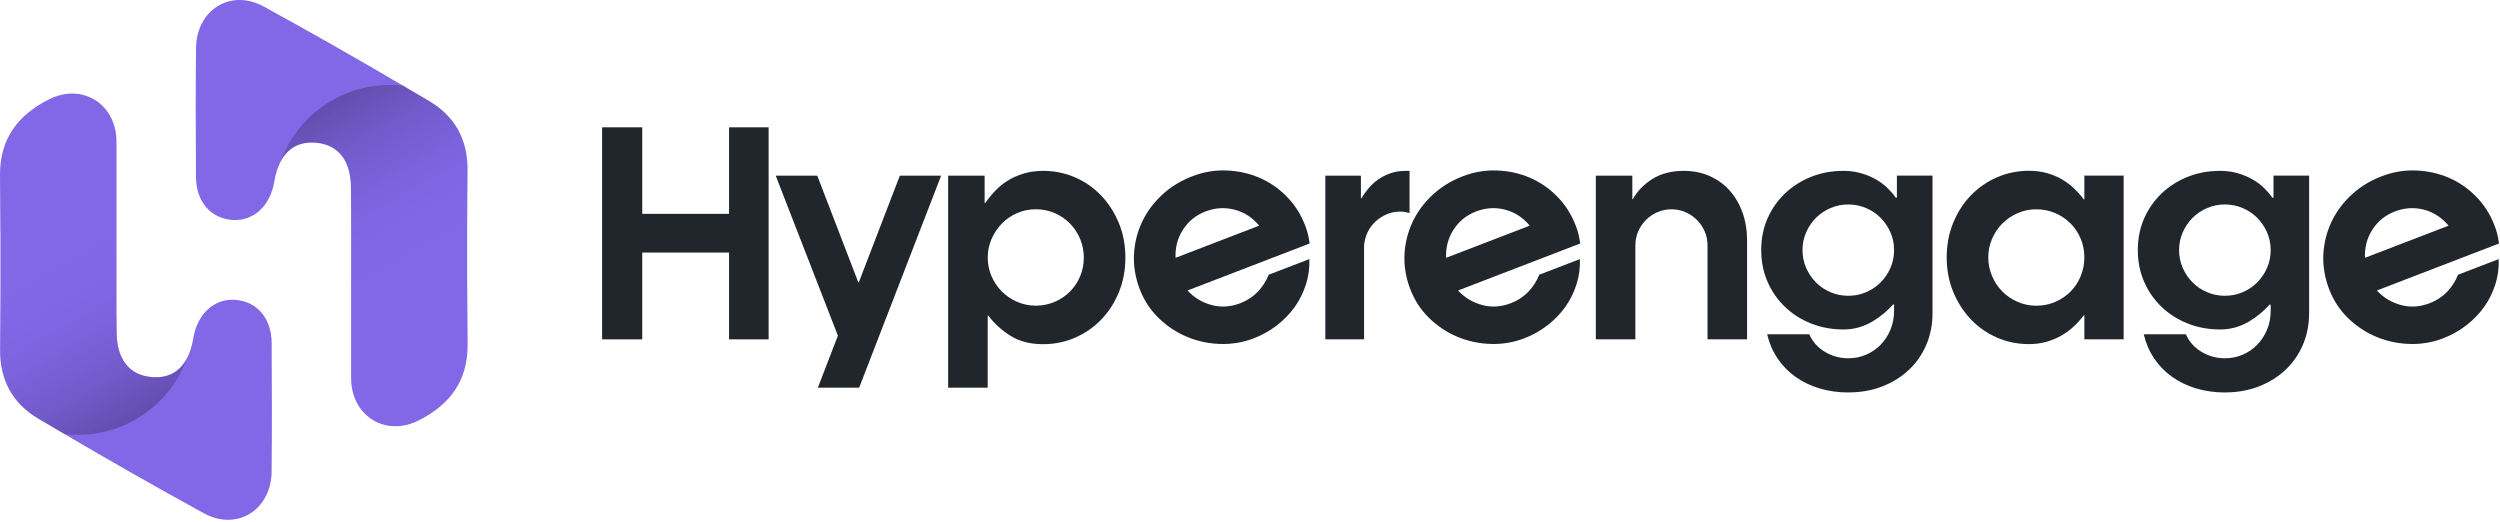 <svg width="642" height="134" viewBox="0 0 642 134" fill="none" xmlns="http://www.w3.org/2000/svg">
<path d="M187.221 87.147V64.858H164.931V87.147H154.621V32.697H164.931V54.917H187.221V32.697H197.381V87.147H187.221Z" fill="#21262D"/>
<path d="M220.621 99.558H210.021L215.171 86.198L199.201 45.108H209.871L220.401 72.478H220.551L231.081 45.108H241.681L220.631 99.558H220.621Z" fill="#21262D"/>
<path d="M252.852 52.147H253.002C253.772 51.037 254.642 49.967 255.612 48.957C256.582 47.937 257.682 47.057 258.912 46.307C260.142 45.557 261.512 44.967 263.012 44.527C264.512 44.087 266.132 43.877 267.872 43.877C270.772 43.877 273.512 44.437 276.072 45.547C278.632 46.657 280.872 48.217 282.792 50.227C284.702 52.237 286.212 54.597 287.332 57.307C288.442 60.017 289.002 62.967 289.002 66.167C289.002 69.367 288.442 72.317 287.332 75.028C286.222 77.737 284.702 80.087 282.792 82.067C280.882 84.057 278.642 85.597 276.072 86.718C273.502 87.828 270.772 88.387 267.872 88.387C264.532 88.387 261.722 87.657 259.452 86.207C257.172 84.757 255.292 83.037 253.792 81.047H253.642V99.557H243.482V45.107H252.852V52.147ZM253.652 66.157C253.652 67.858 253.982 69.447 254.632 70.947C255.282 72.447 256.172 73.757 257.282 74.867C258.392 75.977 259.702 76.867 261.202 77.517C262.702 78.167 264.302 78.498 265.992 78.498C267.682 78.498 269.352 78.167 270.852 77.517C272.352 76.867 273.662 75.977 274.772 74.867C275.882 73.757 276.752 72.447 277.382 70.947C278.012 69.447 278.322 67.847 278.322 66.157C278.322 64.468 278.002 62.867 277.382 61.367C276.752 59.867 275.882 58.547 274.772 57.407C273.662 56.267 272.352 55.377 270.852 54.717C269.352 54.067 267.732 53.737 265.992 53.737C264.252 53.737 262.702 54.067 261.202 54.717C259.702 55.367 258.392 56.267 257.282 57.407C256.172 58.547 255.282 59.867 254.632 61.367C253.982 62.867 253.652 64.468 253.652 66.157Z" fill="#21262D"/>
<path d="M335.171 57.917C335.471 58.688 335.701 59.438 335.881 60.167C336.061 60.907 336.211 61.688 336.321 62.528L304.951 74.597C306.641 76.438 308.701 77.677 311.131 78.328C313.561 78.978 316.011 78.818 318.501 77.868C320.261 77.188 321.751 76.218 322.981 74.938C324.201 73.668 325.141 72.198 325.801 70.548L336.241 66.537C336.331 68.787 336.041 70.958 335.361 73.058C334.681 75.158 333.731 77.078 332.491 78.828C331.241 80.578 329.721 82.147 327.921 83.537C326.121 84.927 324.141 86.048 321.971 86.878C319.211 87.938 316.341 88.418 313.351 88.328C310.361 88.237 307.521 87.627 304.831 86.507C302.141 85.388 299.731 83.788 297.581 81.718C295.431 79.638 293.801 77.158 292.691 74.268C291.581 71.378 291.051 68.317 291.201 65.347C291.361 62.388 292.051 59.608 293.281 56.998C294.511 54.398 296.221 52.078 298.421 50.038C300.621 47.998 303.181 46.418 306.121 45.288C309.061 44.158 311.941 43.667 314.911 43.778C317.881 43.877 320.681 44.488 323.311 45.598C325.941 46.708 328.301 48.318 330.381 50.428C332.461 52.528 334.061 55.028 335.171 57.917ZM323.361 57.948C321.631 55.868 319.521 54.498 317.041 53.848C314.561 53.198 312.081 53.347 309.591 54.297C307.101 55.248 305.231 56.778 303.821 58.928C302.421 61.078 301.771 63.508 301.881 66.208L323.361 57.948Z" fill="#21262D"/>
<path d="M340.332 45.107H349.482V50.917H349.632C350.162 49.997 350.792 49.117 351.522 48.267C352.252 47.417 353.082 46.667 354.022 46.017C354.962 45.367 356.022 44.847 357.182 44.457C358.342 44.067 359.652 43.877 361.102 43.877H361.972V54.697C361.582 54.597 361.202 54.517 360.812 54.447C360.422 54.377 360.012 54.337 359.582 54.337C358.322 54.337 357.162 54.567 356.102 55.027C355.032 55.487 354.082 56.107 353.232 56.877C352.382 57.657 351.712 58.577 351.202 59.637C350.692 60.707 350.392 61.837 350.292 63.047V87.147H340.342V45.107H340.332Z" fill="#21262D"/>
<path d="M404.651 57.917C404.951 58.688 405.181 59.438 405.361 60.167C405.541 60.907 405.681 61.688 405.801 62.528L374.431 74.597C376.121 76.438 378.181 77.677 380.611 78.328C383.041 78.978 385.491 78.818 387.981 77.868C389.741 77.188 391.231 76.218 392.461 74.938C393.681 73.668 394.621 72.198 395.281 70.548L405.711 66.537C405.801 68.787 405.511 70.958 404.831 73.058C404.161 75.158 403.201 77.078 401.961 78.828C400.711 80.578 399.191 82.147 397.391 83.537C395.591 84.927 393.611 86.048 391.441 86.878C388.681 87.938 385.811 88.418 382.821 88.328C379.831 88.237 376.991 87.627 374.301 86.507C371.611 85.388 369.201 83.788 367.051 81.718C364.901 79.638 363.271 77.158 362.161 74.268C361.051 71.378 360.521 68.317 360.671 65.347C360.831 62.388 361.521 59.608 362.751 56.998C363.981 54.398 365.691 52.078 367.891 50.038C370.091 47.998 372.651 46.418 375.591 45.288C378.531 44.158 381.411 43.667 384.381 43.778C387.351 43.877 390.151 44.488 392.781 45.598C395.411 46.708 397.771 48.318 399.851 50.428C401.931 52.528 403.531 55.028 404.641 57.917H404.651ZM392.841 57.948C391.111 55.868 389.001 54.498 386.521 53.848C384.041 53.198 381.561 53.347 379.071 54.297C376.581 55.248 374.711 56.778 373.301 58.928C371.901 61.078 371.251 63.508 371.361 66.208L392.841 57.948Z" fill="#21262D"/>
<path d="M409.811 87.147V45.107H419.181V51.137H419.321C420.431 49.107 422.091 47.387 424.291 45.987C426.491 44.587 429.191 43.877 432.381 43.877C434.801 43.877 437.001 44.317 438.991 45.187C440.971 46.057 442.681 47.277 444.111 48.857C445.541 50.427 446.651 52.317 447.451 54.517C448.251 56.717 448.651 59.127 448.651 61.737V87.147H438.491V63.047C438.491 61.737 438.251 60.527 437.761 59.417C437.281 58.307 436.611 57.327 435.761 56.477C434.911 55.627 433.931 54.967 432.821 54.477C431.711 53.997 430.521 53.747 429.261 53.747C428.001 53.747 426.741 53.987 425.631 54.477C424.521 54.957 423.541 55.627 422.691 56.477C421.841 57.327 421.181 58.307 420.691 59.417C420.211 60.527 419.961 61.737 419.961 63.047V87.147H409.801H409.811Z" fill="#21262D"/>
<path d="M474.641 100.787C472.031 100.787 469.561 100.437 467.231 99.737C464.911 99.037 462.841 98.027 461.021 96.727C459.201 95.417 457.681 93.847 456.451 92.007C455.221 90.167 454.331 88.107 453.801 85.837H464.621C465.441 87.727 466.771 89.227 468.611 90.337C470.451 91.447 472.461 92.007 474.641 92.007C476.241 92.007 477.751 91.707 479.181 91.097C480.611 90.487 481.851 89.647 482.921 88.557C483.981 87.467 484.831 86.177 485.461 84.677C486.091 83.177 486.401 81.527 486.401 79.737V78.287L486.181 78.147C485.451 78.967 484.641 79.757 483.751 80.507C482.851 81.257 481.871 81.947 480.811 82.577C479.741 83.207 478.601 83.707 477.361 84.067C476.131 84.427 474.811 84.607 473.401 84.607C470.451 84.607 467.691 84.097 465.121 83.087C462.551 82.077 460.321 80.657 458.411 78.837C456.501 77.017 455.001 74.868 453.911 72.377C452.821 69.888 452.281 67.167 452.281 64.207C452.281 61.247 452.821 58.547 453.911 56.077C455.001 53.607 456.501 51.467 458.411 49.647C460.321 47.837 462.561 46.417 465.121 45.397C467.681 44.377 470.441 43.877 473.401 43.877C475.091 43.877 476.651 44.097 478.081 44.527C479.511 44.957 480.781 45.507 481.891 46.157C483.001 46.807 483.981 47.557 484.831 48.407C485.681 49.257 486.371 50.067 486.901 50.837L487.121 50.687V45.097H496.271V80.377C496.271 83.328 495.741 86.057 494.671 88.547C493.601 91.037 492.101 93.197 490.171 95.007C488.231 96.827 485.951 98.237 483.311 99.257C480.671 100.277 477.781 100.777 474.631 100.777L474.641 100.787ZM474.641 75.957C476.241 75.957 477.751 75.657 479.181 75.047C480.611 74.447 481.851 73.607 482.921 72.547C483.981 71.487 484.831 70.237 485.461 68.807C486.091 67.377 486.401 65.847 486.401 64.197C486.401 62.547 486.081 61.087 485.461 59.657C484.831 58.227 483.981 56.987 482.921 55.917C481.851 54.857 480.611 54.017 479.181 53.417C477.751 52.817 476.241 52.507 474.641 52.507C473.041 52.507 471.531 52.807 470.101 53.417C468.671 54.027 467.431 54.857 466.361 55.917C465.291 56.977 464.451 58.227 463.821 59.657C463.191 61.087 462.881 62.597 462.881 64.197C462.881 65.797 463.191 67.377 463.821 68.807C464.451 70.237 465.301 71.477 466.361 72.547C467.421 73.617 468.671 74.447 470.101 75.047C471.531 75.657 473.041 75.957 474.641 75.957Z" fill="#21262D"/>
<path d="M535.262 80.968H535.122C534.392 81.938 533.562 82.868 532.622 83.758C531.682 84.658 530.622 85.438 529.462 86.118C528.302 86.798 527.022 87.338 525.612 87.748C524.212 88.158 522.682 88.368 521.042 88.368C518.142 88.368 515.402 87.808 512.842 86.698C510.272 85.588 508.042 84.028 506.122 82.018C504.212 80.008 502.702 77.648 501.582 74.938C500.472 72.228 499.912 69.278 499.912 66.078C499.912 62.878 500.472 59.928 501.582 57.218C502.692 54.508 504.202 52.158 506.122 50.178C508.032 48.198 510.272 46.648 512.842 45.528C515.402 44.418 518.142 43.858 521.042 43.858C522.692 43.858 524.212 44.048 525.612 44.438C527.012 44.828 528.302 45.358 529.462 46.038C530.622 46.718 531.672 47.498 532.622 48.398C533.562 49.298 534.402 50.228 535.122 51.198H535.262V45.098H545.352V87.138H535.262V80.968ZM535.262 66.088C535.262 64.398 534.942 62.798 534.322 61.298C533.692 59.798 532.822 58.488 531.712 57.378C530.602 56.268 529.292 55.378 527.792 54.728C526.292 54.078 524.672 53.748 522.932 53.748C521.192 53.748 519.642 54.078 518.142 54.728C516.642 55.378 515.332 56.268 514.222 57.378C513.112 58.488 512.222 59.798 511.572 61.298C510.922 62.798 510.592 64.398 510.592 66.088C510.592 67.778 510.922 69.388 511.572 70.918C512.222 72.438 513.112 73.758 514.222 74.878C515.332 75.988 516.642 76.878 518.142 77.528C519.642 78.178 521.242 78.508 522.932 78.508C524.622 78.508 526.292 78.178 527.792 77.528C529.292 76.878 530.602 75.988 531.712 74.878C532.822 73.768 533.692 72.448 534.322 70.918C534.952 69.388 535.262 67.788 535.262 66.088Z" fill="#21262D"/>
<path d="M571.352 100.787C568.742 100.787 566.272 100.437 563.942 99.737C561.622 99.037 559.552 98.027 557.732 96.727C555.912 95.417 554.392 93.847 553.162 92.007C551.932 90.167 551.042 88.107 550.512 85.837H561.332C562.152 87.727 563.482 89.227 565.322 90.337C567.162 91.447 569.172 92.007 571.352 92.007C572.952 92.007 574.462 91.707 575.892 91.097C577.322 90.487 578.562 89.647 579.632 88.557C580.692 87.467 581.542 86.177 582.172 84.677C582.802 83.177 583.112 81.527 583.112 79.737V78.287L582.892 78.147C582.162 78.967 581.352 79.757 580.462 80.507C579.562 81.257 578.582 81.947 577.522 82.577C576.452 83.207 575.312 83.707 574.072 84.067C572.842 84.427 571.522 84.607 570.112 84.607C567.162 84.607 564.402 84.097 561.832 83.087C559.262 82.077 557.032 80.657 555.122 78.837C553.212 77.017 551.712 74.868 550.622 72.377C549.532 69.888 548.992 67.167 548.992 64.207C548.992 61.247 549.532 58.547 550.622 56.077C551.712 53.607 553.212 51.467 555.122 49.647C557.032 47.837 559.272 46.417 561.832 45.397C564.392 44.377 567.152 43.877 570.112 43.877C571.802 43.877 573.362 44.097 574.792 44.527C576.222 44.957 577.492 45.507 578.602 46.157C579.712 46.807 580.692 47.557 581.542 48.407C582.392 49.257 583.082 50.067 583.612 50.837L583.832 50.687V45.097H592.982V80.377C592.982 83.328 592.452 86.057 591.382 88.547C590.312 91.037 588.812 93.197 586.882 95.007C584.942 96.827 582.662 98.237 580.022 99.257C577.382 100.277 574.492 100.777 571.342 100.777L571.352 100.787ZM571.352 75.957C572.952 75.957 574.462 75.657 575.892 75.047C577.322 74.447 578.562 73.607 579.632 72.547C580.692 71.487 581.542 70.237 582.172 68.807C582.802 67.377 583.112 65.847 583.112 64.197C583.112 62.547 582.792 61.087 582.172 59.657C581.542 58.227 580.692 56.987 579.632 55.917C578.562 54.857 577.322 54.017 575.892 53.417C574.462 52.817 572.952 52.507 571.352 52.507C569.752 52.507 568.242 52.807 566.812 53.417C565.382 54.027 564.142 54.857 563.072 55.917C562.002 56.977 561.162 58.227 560.532 59.657C559.902 61.087 559.592 62.597 559.592 64.197C559.592 65.797 559.902 67.377 560.532 68.807C561.162 70.237 562.012 71.477 563.072 72.547C564.132 73.617 565.382 74.447 566.812 75.047C568.242 75.657 569.752 75.957 571.352 75.957Z" fill="#21262D"/>
<path d="M640.602 57.917C640.902 58.688 641.132 59.438 641.312 60.167C641.492 60.907 641.632 61.688 641.752 62.528L610.382 74.597C612.072 76.438 614.132 77.677 616.562 78.328C618.992 78.978 621.442 78.818 623.932 77.868C625.692 77.188 627.182 76.218 628.412 74.938C629.632 73.668 630.572 72.198 631.232 70.548L641.662 66.537C641.752 68.787 641.462 70.958 640.792 73.058C640.122 75.158 639.162 77.078 637.922 78.828C636.672 80.578 635.152 82.147 633.352 83.537C631.552 84.927 629.572 86.048 627.402 86.878C624.642 87.938 621.772 88.418 618.782 88.328C615.792 88.237 612.952 87.627 610.262 86.507C607.572 85.388 605.162 83.788 603.012 81.718C600.862 79.638 599.232 77.158 598.122 74.268C597.012 71.378 596.482 68.317 596.632 65.347C596.792 62.388 597.482 59.608 598.712 56.998C599.942 54.398 601.652 52.078 603.852 50.038C606.052 47.998 608.612 46.418 611.552 45.288C614.492 44.158 617.372 43.667 620.342 43.778C623.312 43.877 626.112 44.488 628.742 45.598C631.372 46.708 633.732 48.318 635.812 50.428C637.892 52.528 639.492 55.028 640.602 57.917ZM628.792 57.948C627.062 55.868 624.952 54.498 622.472 53.848C619.992 53.198 617.512 53.347 615.022 54.297C612.532 55.248 610.662 56.778 609.262 58.928C607.862 61.078 607.212 63.508 607.322 66.208L628.802 57.948H628.792Z" fill="#21262D"/>
<path d="M119.991 73.868C120.001 78.718 120.031 83.558 120.081 88.398C120.181 97.858 115.451 104.008 107.411 108.008C99.151 112.128 90.661 107.058 90.191 97.878C90.161 97.468 90.161 97.048 90.161 96.638V72.378C90.151 64.288 90.211 56.218 90.121 48.128C90.061 41.218 86.871 37.208 81.271 36.667C77.001 36.258 73.841 37.958 71.981 41.667C71.261 43.078 70.751 44.768 70.421 46.738C69.391 52.928 64.981 56.908 59.611 56.478C54.031 56.038 50.361 51.748 50.321 45.368C50.261 34.378 50.221 23.398 50.331 12.408C50.441 2.538 59.211 -3.002 67.771 1.698C79.771 8.288 91.691 15.058 103.491 21.998C105.781 23.328 108.061 24.668 110.331 26.028C116.771 29.858 120.121 35.818 120.061 43.618C119.971 53.698 119.931 63.788 119.971 73.868H119.991Z" fill="#8267E6"/>
<path style="mix-blend-mode:multiply" opacity="0.29" d="M119.99 73.868C114.72 78.598 107.75 81.468 100.11 81.468C96.62 81.468 93.28 80.868 90.17 79.758V72.378C90.16 64.288 90.22 56.218 90.13 48.128C90.07 41.218 86.88 37.208 81.28 36.668C77.01 36.258 73.85 37.958 71.99 41.668C76.1 30.108 87.15 21.818 100.12 21.818C101.26 21.818 102.39 21.878 103.51 22.008C105.8 23.338 108.08 24.678 110.35 26.038C116.79 29.868 120.14 35.828 120.08 43.628C119.99 53.708 119.95 63.798 119.99 73.878V73.868Z" fill="url(#paint0_linear_1208_5540)"/>
<path d="M0.092 59.618C0.082 54.768 0.052 49.928 0.002 45.088C-0.098 35.628 4.632 29.478 12.672 25.478C20.932 21.358 29.422 26.428 29.892 35.608C29.922 36.018 29.922 36.438 29.922 36.848V61.108C29.932 69.198 29.872 77.268 29.962 85.358C30.022 92.268 33.212 96.278 38.812 96.818C43.082 97.228 46.242 95.528 48.102 91.818C48.822 90.408 49.332 88.718 49.662 86.748C50.692 80.558 55.102 76.578 60.472 77.008C66.052 77.448 69.722 81.738 69.762 88.118C69.822 99.108 69.862 110.088 69.752 121.078C69.642 130.948 60.872 136.488 52.312 131.788C40.312 125.198 28.392 118.428 16.592 111.488C14.302 110.158 12.022 108.818 9.752 107.458C3.312 103.628 -0.038 97.668 0.022 89.868C0.112 79.788 0.152 69.698 0.112 59.618H0.092Z" fill="#8267E6"/>
<path style="mix-blend-mode:multiply" opacity="0.29" d="M0.091 59.618C5.361 54.888 12.331 52.018 19.971 52.018C23.461 52.018 26.801 52.618 29.911 53.728V61.108C29.921 69.198 29.861 77.268 29.951 85.358C30.011 92.268 33.201 96.278 38.801 96.818C43.071 97.228 46.231 95.528 48.091 91.818C43.981 103.378 32.931 111.668 19.961 111.668C18.821 111.668 17.691 111.608 16.571 111.478C14.281 110.148 12.001 108.808 9.731 107.448C3.291 103.618 -0.059 97.658 0.001 89.858C0.091 79.778 0.131 69.688 0.091 59.608V59.618Z" fill="url(#paint1_linear_1208_5540)"/>
<defs>
<linearGradient id="paint0_linear_1208_5540" x1="84.53" y1="22.128" x2="107.75" y2="63.358" gradientUnits="userSpaceOnUse">
<stop/>
<stop offset="1" stop-color="#8267E6" stop-opacity="0"/>
</linearGradient>
<linearGradient id="paint1_linear_1208_5540" x1="35.561" y1="111.358" x2="12.341" y2="70.128" gradientUnits="userSpaceOnUse">
<stop/>
<stop offset="1" stop-color="#8267E6" stop-opacity="0"/>
</linearGradient>
</defs>
</svg>
